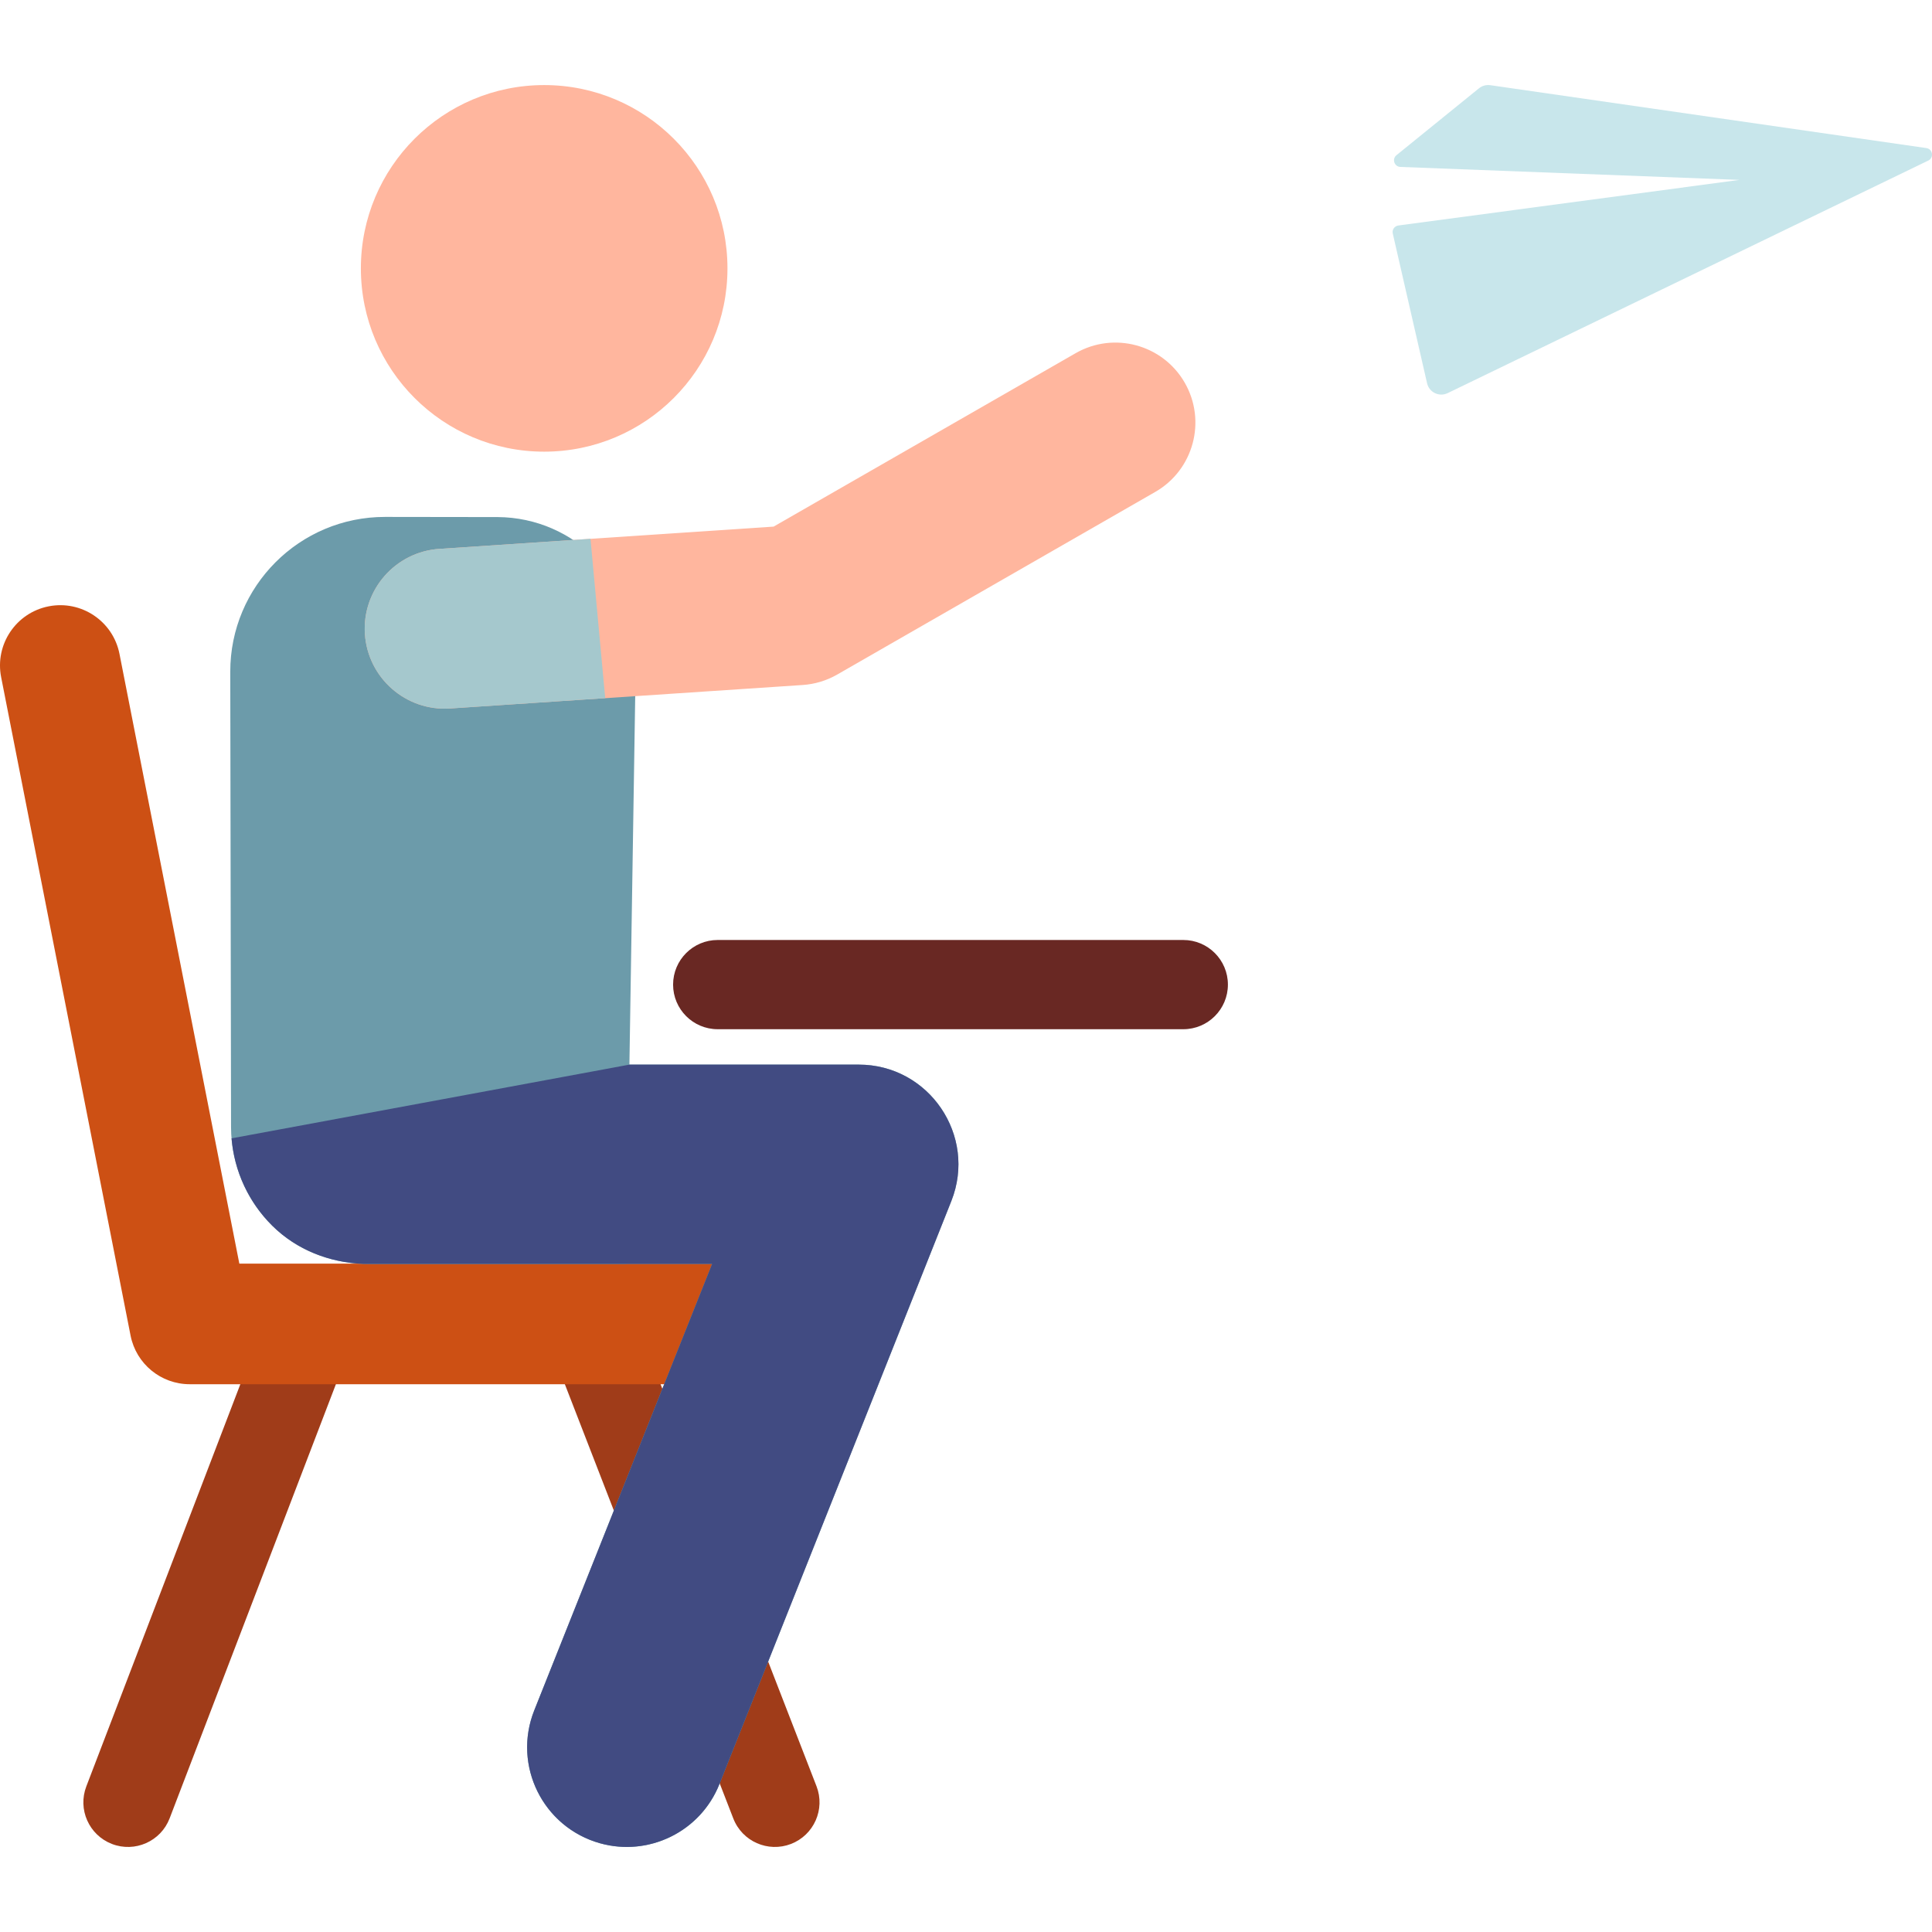 <?xml version="1.0" encoding="iso-8859-1"?>
<!-- Generator: Adobe Illustrator 19.0.0, SVG Export Plug-In . SVG Version: 6.00 Build 0)  -->
<svg version="1.1" id="Capa_1" xmlns="http://www.w3.org/2000/svg" xmlns:xlink="http://www.w3.org/1999/xlink" x="0px" y="0px"
	 viewBox="0 0 512 512" style="enable-background:new 0 0 512 512;" xml:space="preserve">
<g>
	<path style="fill:#A03C19;" d="M29.663,488.669c-6.092-2.35-9.127-9.193-6.776-15.286L67.4,357.154
		c2.35-6.093,9.195-9.125,15.286-6.777c6.092,2.35,9.127,9.194,6.776,15.286L44.949,481.892
		C42.592,488.004,35.739,491.011,29.663,488.669z"/>
	<path style="fill:#A03C19;" d="M194.324,481.892l-45.086-116.228c-2.35-6.093,0.685-12.936,6.777-15.286
		c6.091-2.351,12.936,0.684,15.286,6.777l45.087,116.228c2.35,6.093-0.685,12.936-6.777,15.286
		C203.556,491.004,196.688,488.024,194.324,481.892z"/>
</g>
<path style="fill:#CD5014;" d="M206.577,350.854c0,8.825-7.154,15.979-15.979,15.979H50.282c-7.637,0-14.207-5.404-15.68-12.897
	l-34.3-174.49c-1.702-8.66,3.939-17.06,12.598-18.763c8.659-1.698,17.059,3.938,18.763,12.598l31.764,161.593h127.17
	C199.422,334.875,206.577,342.029,206.577,350.854z"/>
<path style="fill:#6C9BAA;" d="M252.124,318.262c6.847-17.306-5.918-36.127-24.558-36.127h-60.764l1.695-107.671
	c0.322-20.435-16.08-37.289-36.587-37.435l-29.851-0.041c-22.671-0.031-41.074,18.375-41.035,41.049l0.207,120.704
	c0.027,9.805,3.96,19.194,10.927,26.092s16.397,10.234,26.201,10.161h67.61l0.001-0.038h22.742L141.556,453.33
	c-5.367,13.562,1.277,28.908,14.84,34.275c13.562,5.367,28.907-1.276,34.275-14.84L252.124,318.262z"/>
<circle style="fill:#FFB69E;" cx="144.211" cy="71.12" r="48.575"/>
<path style="fill:#414B82;" d="M227.567,282.135h-60.764L61.369,301.674c0.721,8.728,4.522,16.953,10.791,23.159
	c6.483,6.416,15.095,9.747,24.158,10.123h69.654l0,0h22.742l0,0l0,0L141.557,453.33c-5.765,14.568,2.343,30.888,17.401,35.141
	c12.882,3.643,26.683-2.996,31.714-15.707l61.453-154.502C258.971,300.958,246.209,282.135,227.567,282.135z"/>
<path style="fill:#692823;" d="M313.584,272.752H190.199c-6.53,0-11.823-5.293-11.823-11.823c0-6.53,5.293-11.823,11.823-11.823
	h123.385c6.53,0,11.823,5.293,11.823,11.823C325.407,267.459,320.114,272.752,313.584,272.752z"/>
<path style="fill:#C8E6EB;" d="M511.014,42.551c1.551-0.75,1.193-3.065-0.513-3.311L394.935,22.575
	c-1.067-0.154-2.15,0.144-2.988,0.824l-21.869,17.726c-1.253,1.016-0.576,3.05,1.036,3.112l89.88,3.437l-90.419,12.083
	c-1.02,0.136-1.706,1.121-1.476,2.128l9.09,39.678c0.554,2.421,3.219,3.699,5.455,2.618L511.014,42.551z"/>
<path style="fill:#FFB69E;" d="M96.703,168.014c-0.778-11.681,8.061-21.779,19.74-22.558l88.567-5.897l80.029-45.953
	c10.151-5.829,23.107-2.326,28.936,7.826c5.829,10.152,2.325,23.107-7.827,28.936l-84.282,48.396
	c-2.798,1.607-5.927,2.554-9.146,2.768l-93.461,6.223C107.598,188.532,97.482,179.712,96.703,168.014z"/>
<path style="fill:#A5C8CD;" d="M156.49,142.79l-40.046,2.666c-11.68,0.778-20.519,10.877-19.74,22.558
	c0.78,11.698,10.894,20.518,22.558,19.741l41.128-2.738L156.49,142.79z"/>
<g>
</g>
<g>
</g>
<g>
</g>
<g>
</g>
<g>
</g>
<g>
</g>
<g>
</g>
<g>
</g>
<g>
</g>
<g>
</g>
<g>
</g>
<g>
</g>
<g>
</g>
<g>
</g>
<g>
</g>
</svg>
